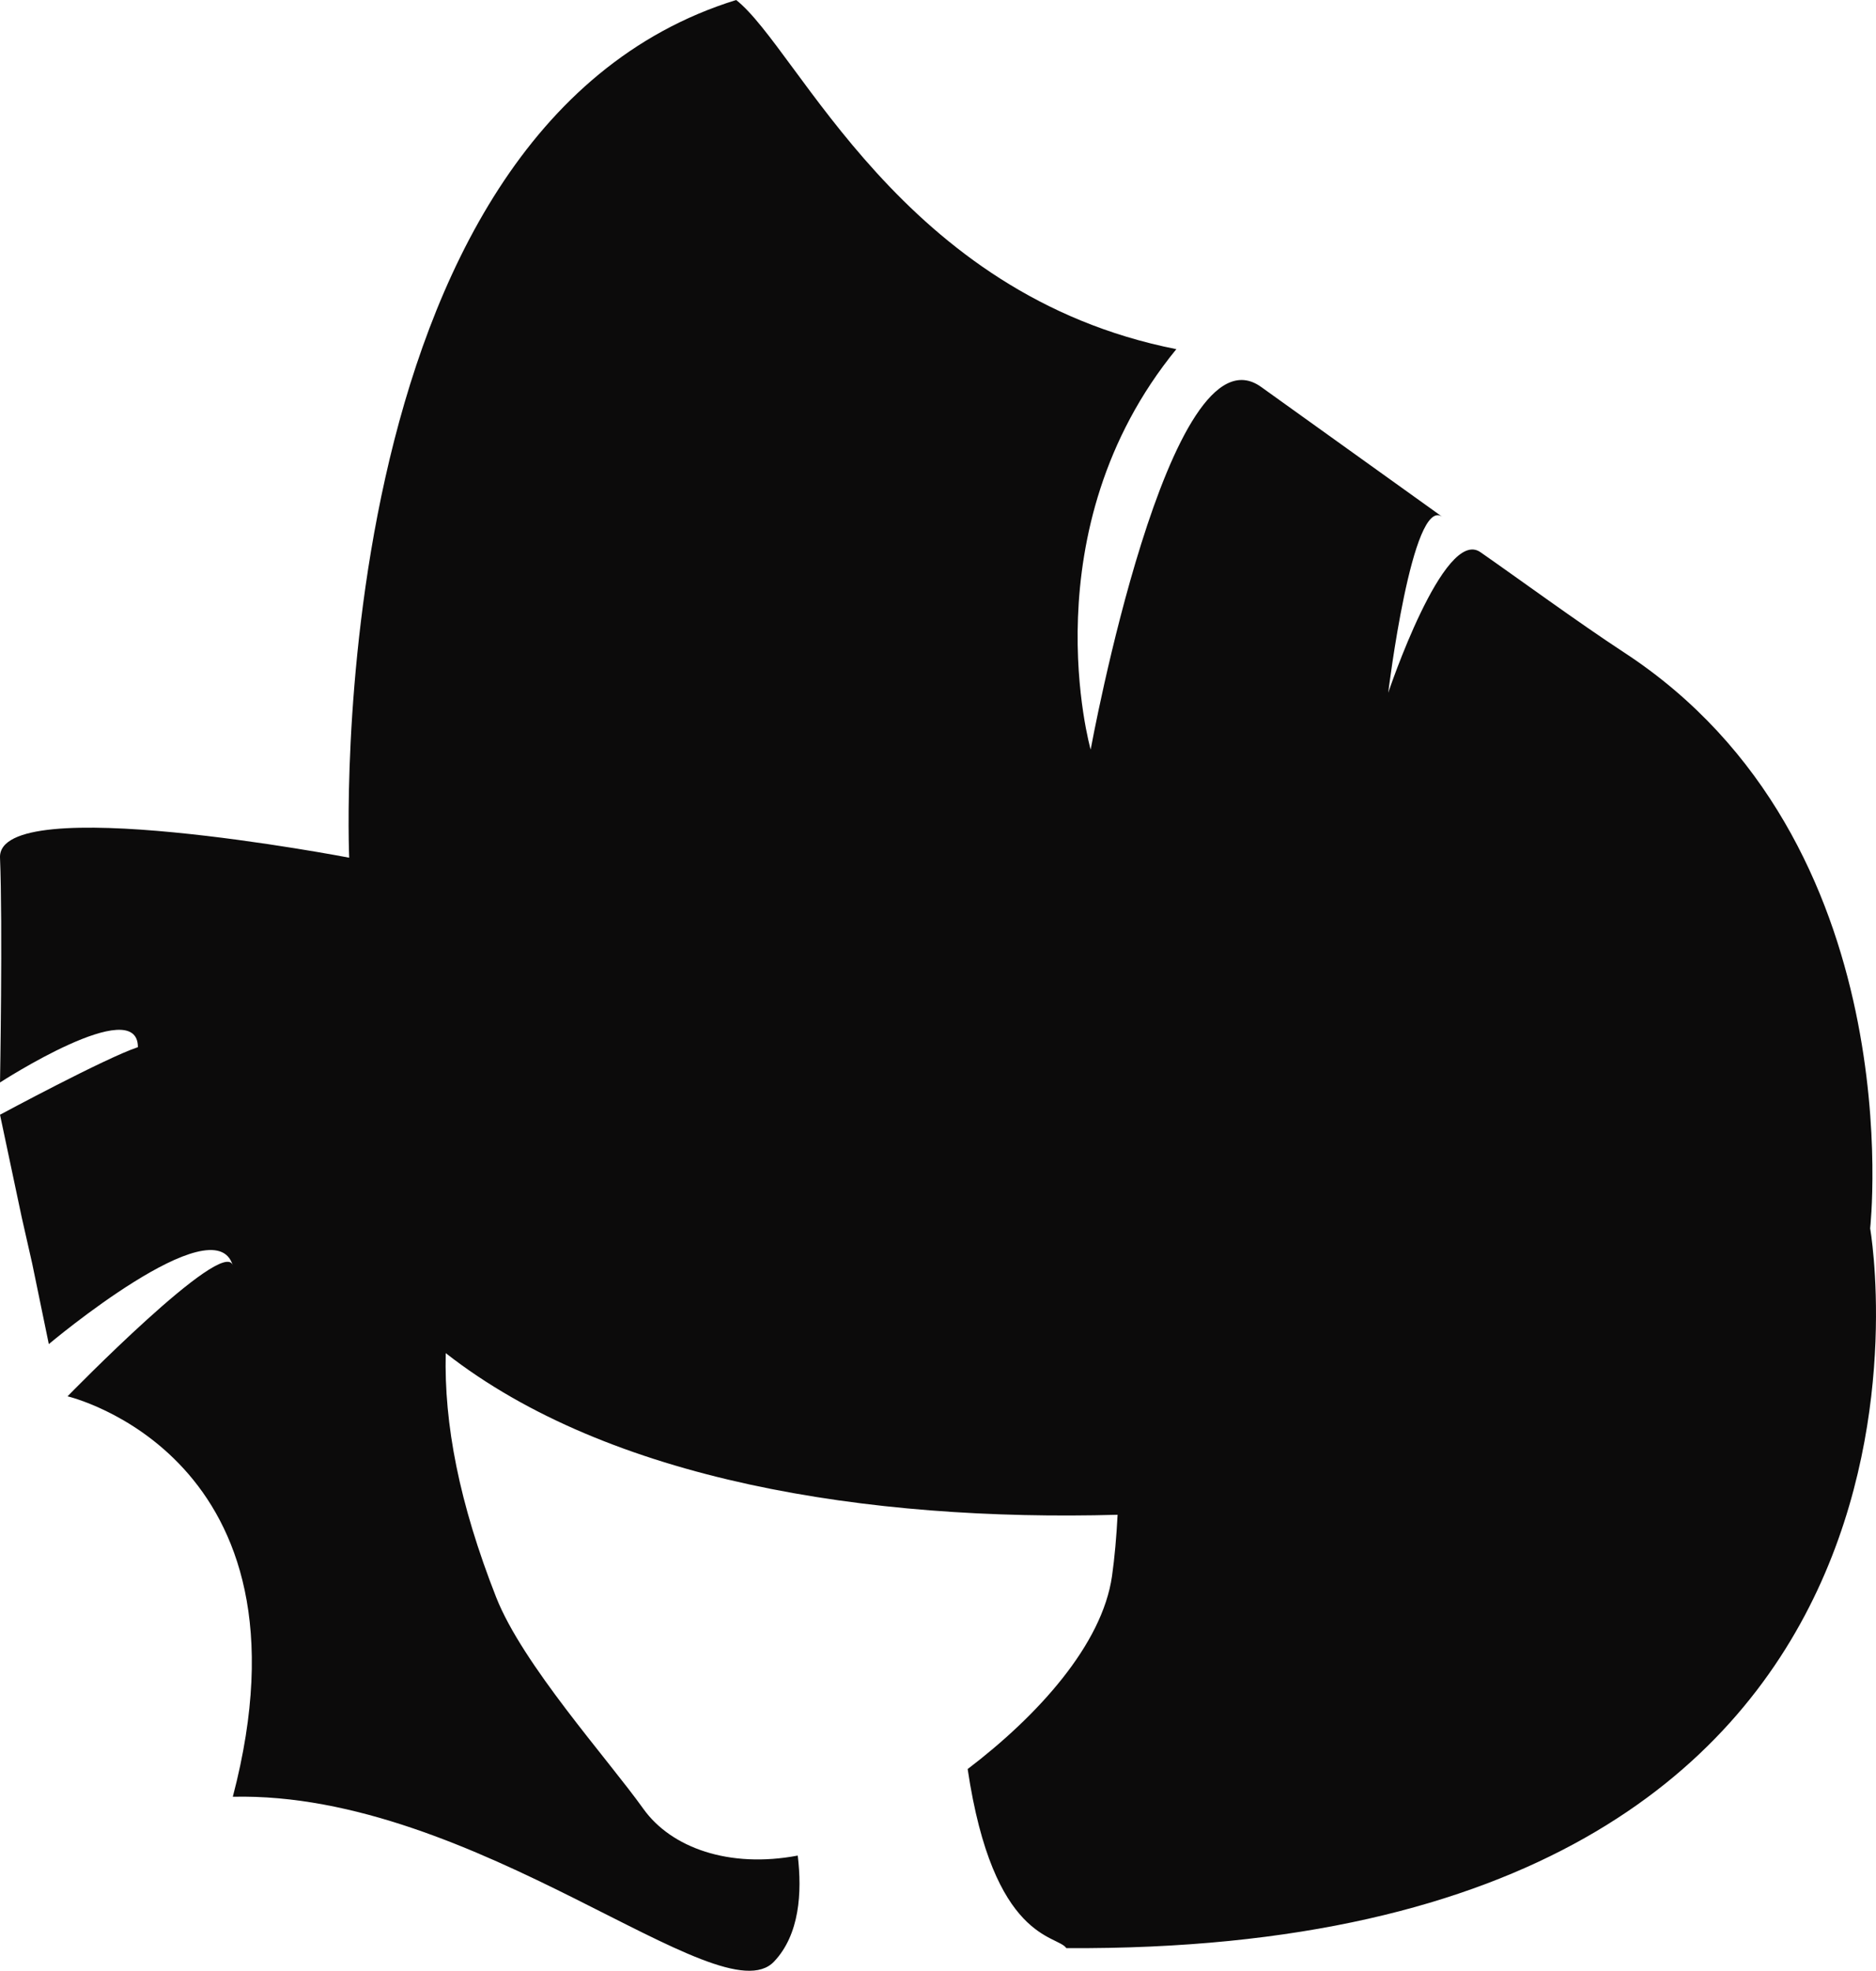 <svg version="1.1" id="图层_1" x="0px" y="0px" width="173.816px" height="182.626px" viewBox="0 0 173.816 182.626" enable-background="new 0 0 173.816 182.626" xml:space="preserve" xmlns="http://www.w3.org/2000/svg" xmlns:xlink="http://www.w3.org/1999/xlink" xmlns:xml="http://www.w3.org/XML/1998/namespace">
  <path fill="#0C0B0B" d="M173.274,113.826c0,0,4.012-35.854-22.826-53.383c-4.269-2.797-9.928-6.943-13.285-9.277
	c-3.391-2.361-8.541,13.033-8.541,13.033s2.223-18.299,5.012-16.307c-4.041-2.902-8.252-5.918-16.789-12.037
	c-8.537-6.125-15.793,33.607-15.793,33.607s-5.777-20.324,7.939-37.107C83.493,27.318,74.045,4.611,68.208,0
	C29.336,12.037,32.353,79.48,32.353,79.48s-32.607-6.262-32.352,0c0.257,6.26,0,20.83,0,20.83s12.777-8.281,12.777-3.273
	c-2.988,0.99-12.777,6.262-12.777,6.262l2.017,9.531l0.968,4.273l1.537,7.451c0,0,15.377-12.949,17.046-7.285
	c-0.815-2.766-15.311,12.123-15.311,12.123s23.598,5.521,15.313,37.107c22.569-0.512,45.132,20.545,50.14,15.281
	c2.377-2.5,2.611-6.411,2.202-9.83c-6.35,1.202-11.723-0.717-14.306-4.334c-3.332-4.664-11.192-13.383-13.636-19.602
	c-3.442-8.761-4.83-16.056-4.673-22.624c15.129,11.845,39.154,15.616,62.25,14.98c-0.105,2.02-0.271,3.938-0.516,5.671
	c-0.903,6.373-6.896,12.96-13.376,17.891c2.381,15.992,8.314,15.338,9.142,16.596C185.051,181.041,173.274,113.826,173.274,113.826z
	" class="color c1"/>
</svg>